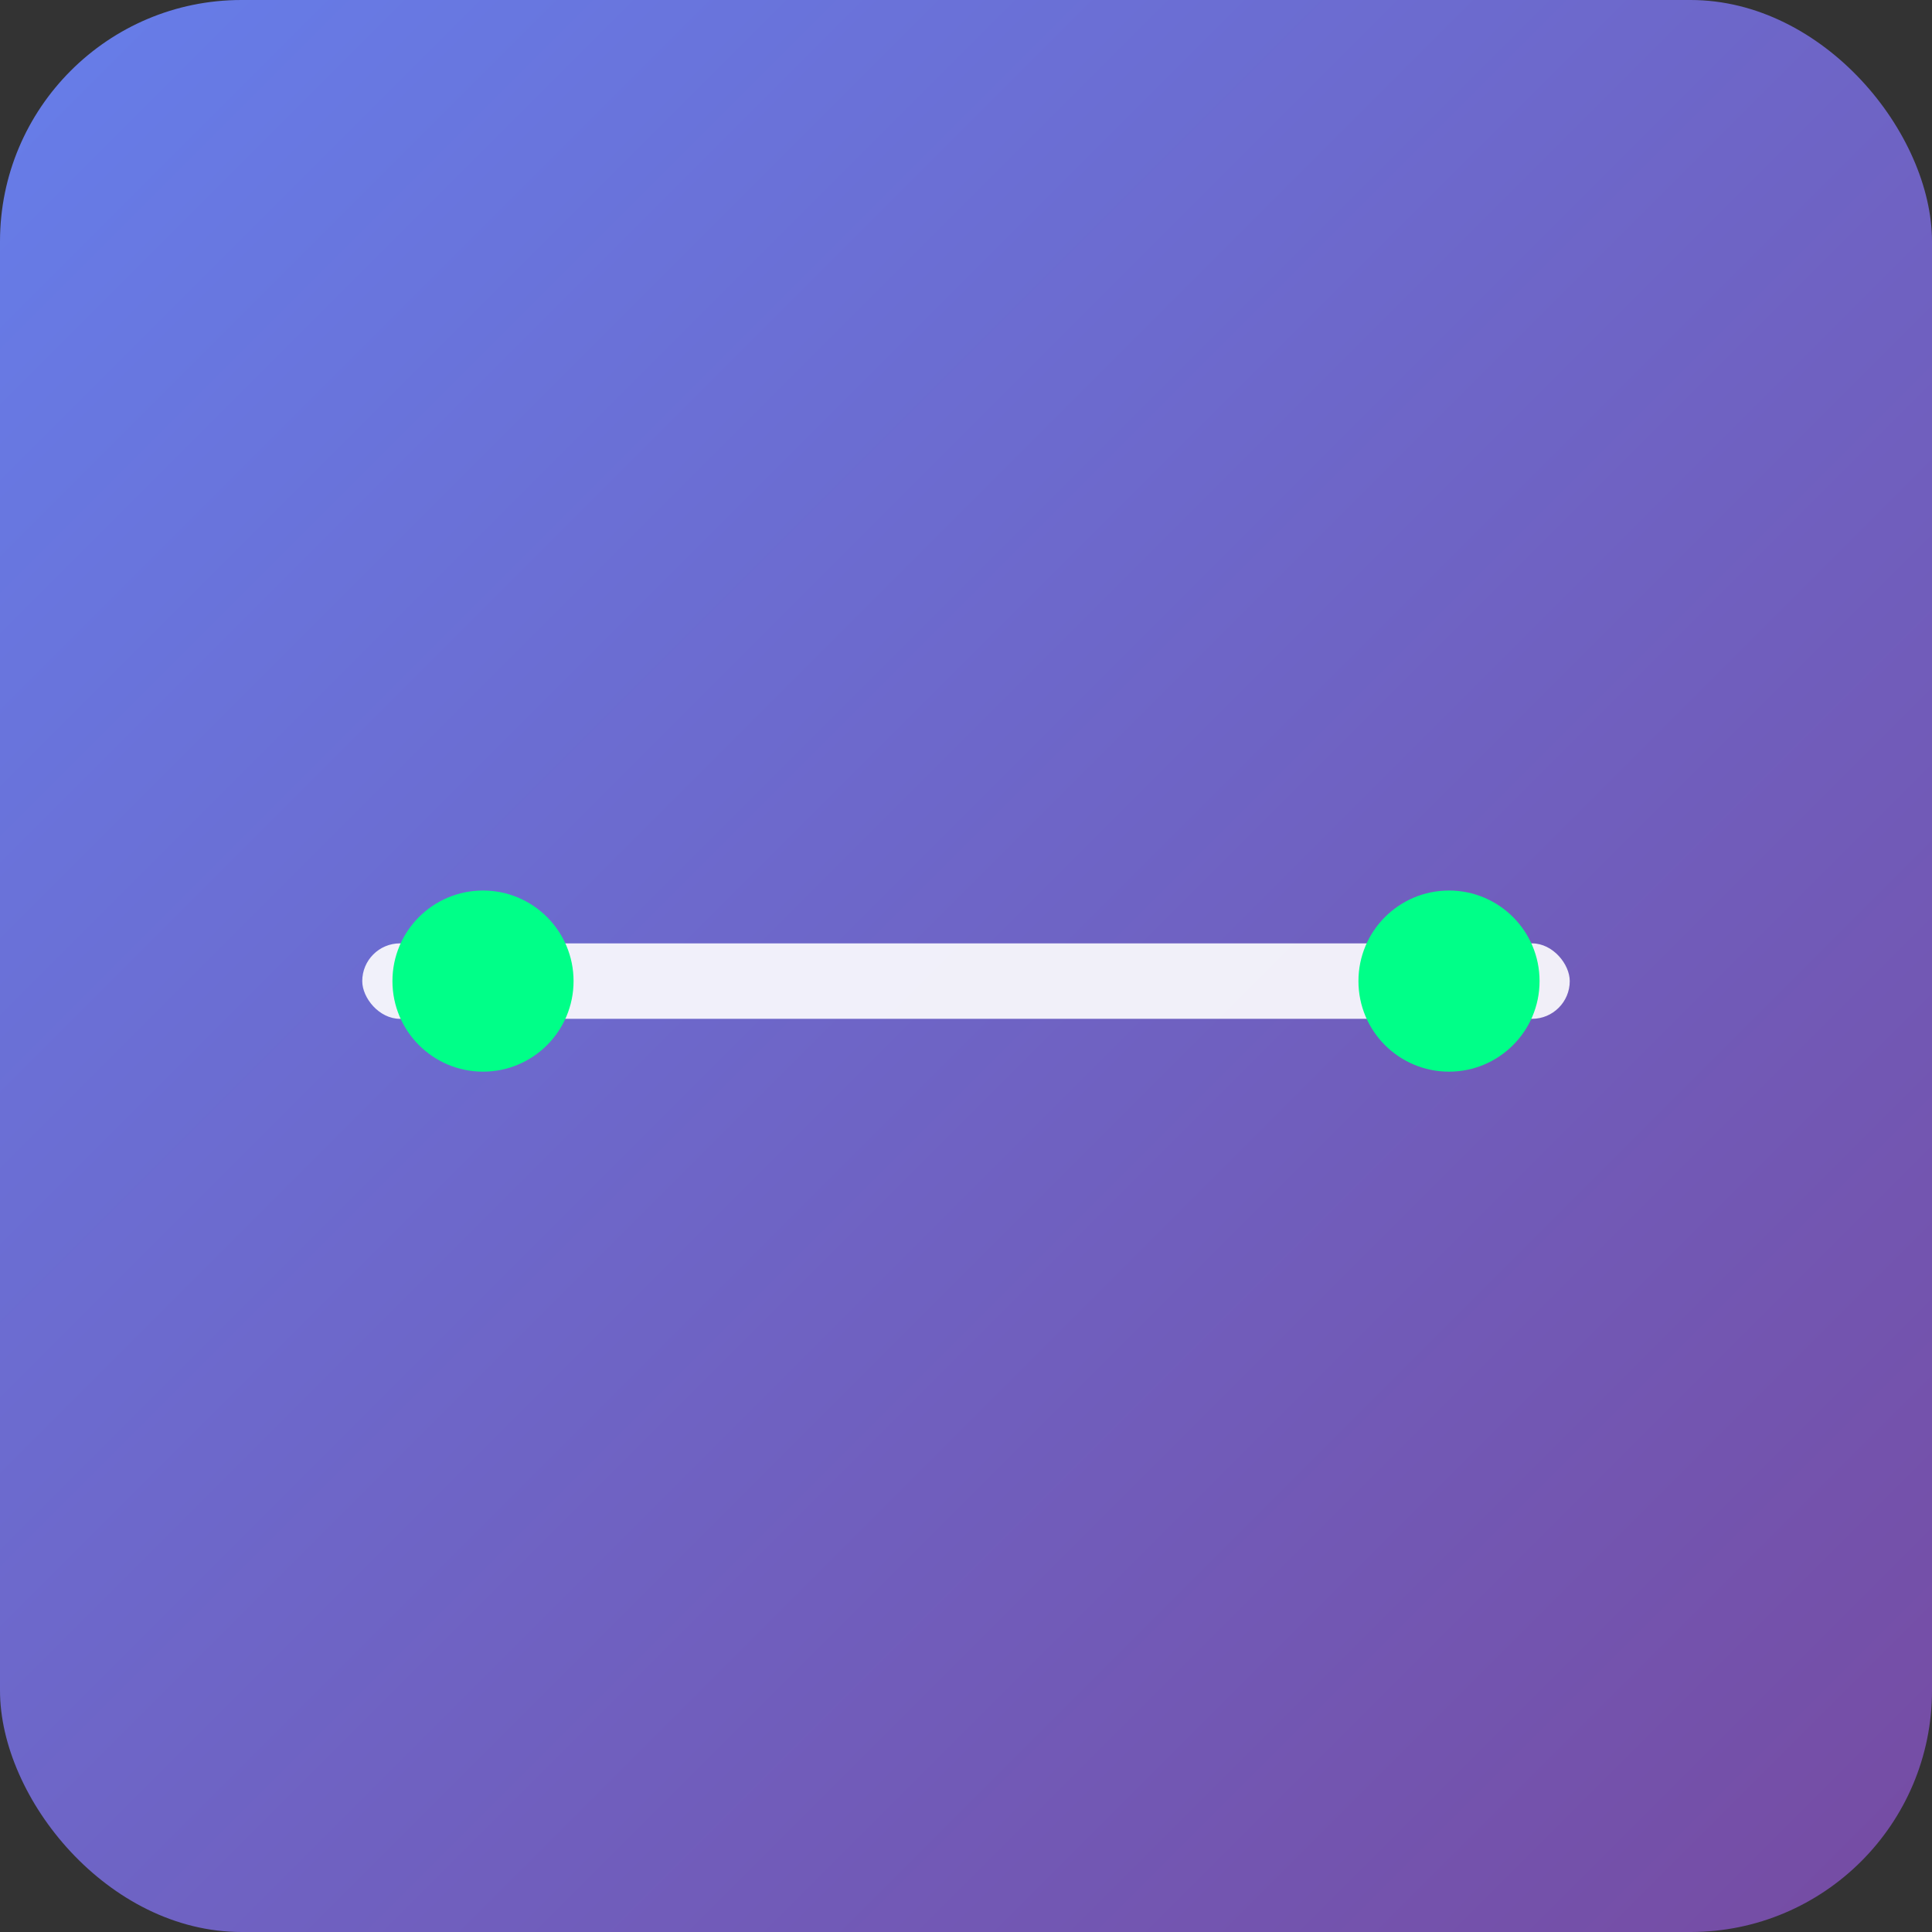 <svg xmlns="http://www.w3.org/2000/svg" width="512" height="512" viewBox="0 0 512 512">
  <rect x="0" y="0" width="512" height="512" fill="#333333" stroke="none"/>
  <defs>
    <linearGradient id="g" x1="0" y1="0" x2="1" y2="1">
      <stop offset="0%" stop-color="#667eea"/>
      <stop offset="100%" stop-color="#764ba2"/>
    </linearGradient>
  </defs>
  <rect width="512" height="512" rx="64" fill="url(#g)"/>
  <g fill="#fff">
    <rect x="96" y="250" width="320" height="20" rx="10" opacity="0.9"/>
    <circle cx="128" cy="260" r="24" fill="#00ff88"/>
    <circle cx="384" cy="260" r="24" fill="#00ff88"/>
  </g>
</svg>
